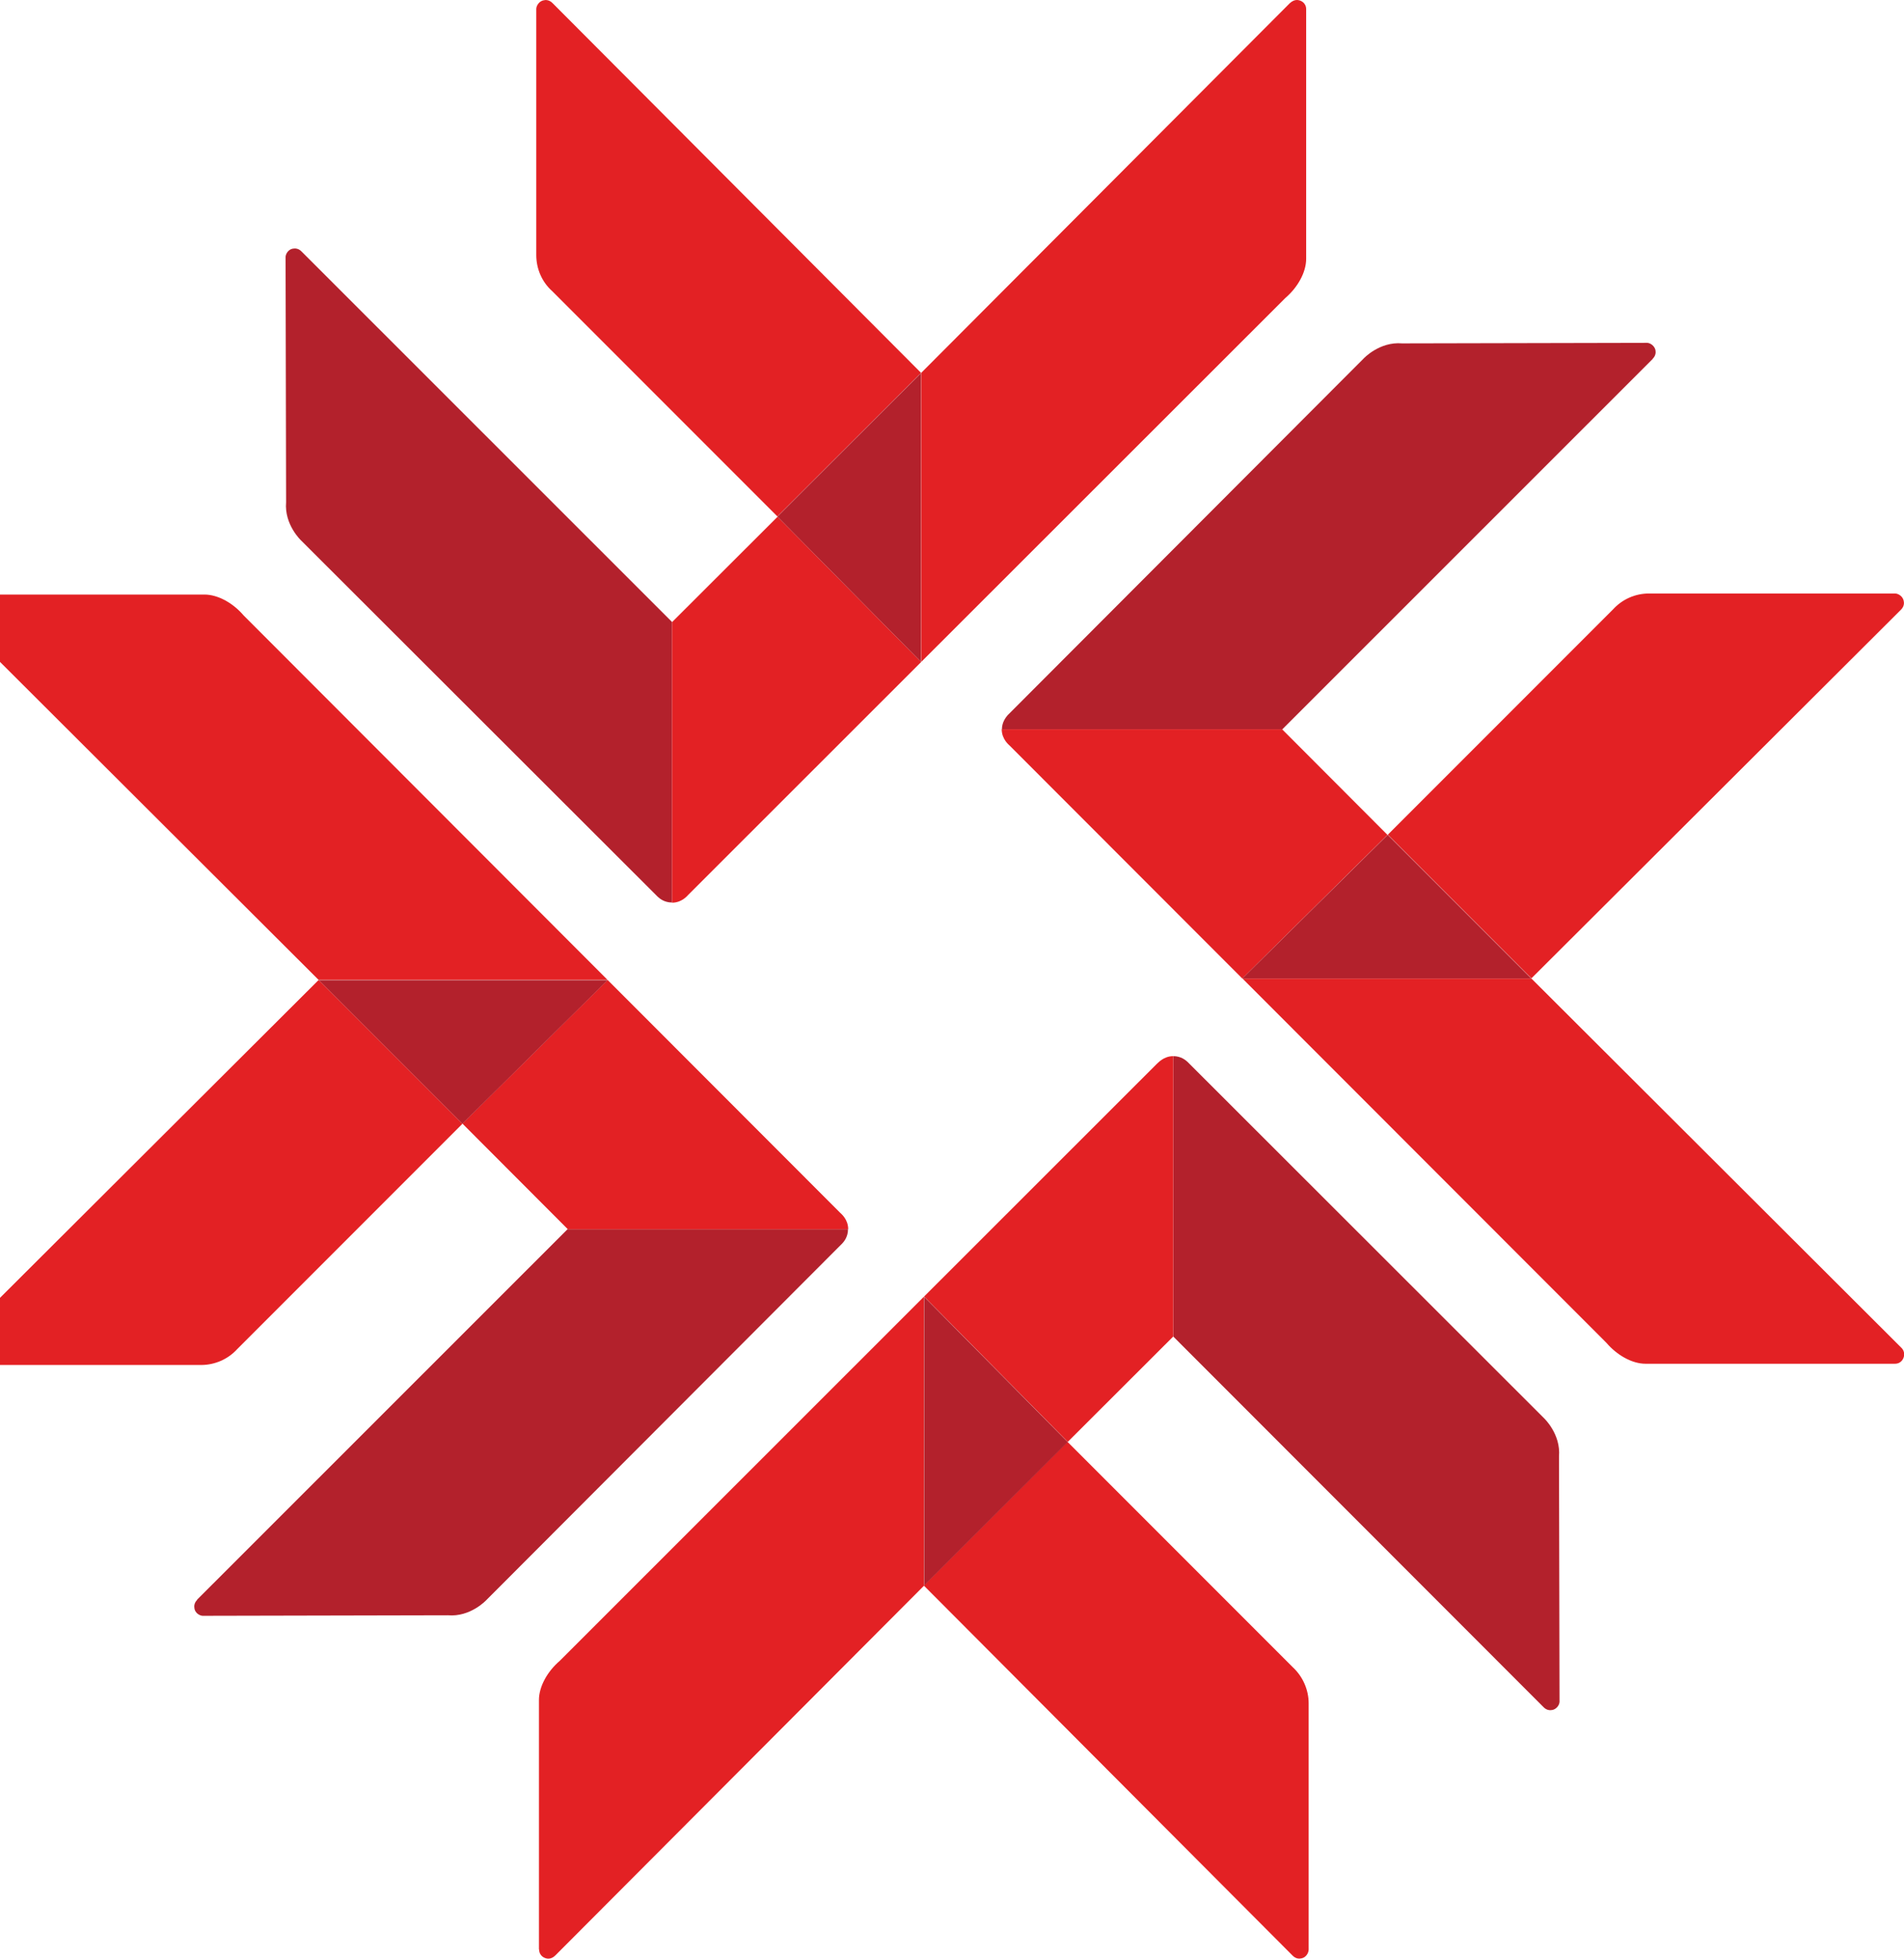 <?xml version="1.0" encoding="UTF-8"?>
<svg id="svg3069" xmlns="http://www.w3.org/2000/svg" viewBox="0 0 107.01 110.03">
  <defs>
    <style>
      .cls-1 {
        fill: #e32124;
      }

      .cls-2 {
        fill: #b3212c;
      }
    </style>
  </defs>
  <g id="g3077">
    <g id="g3372">
      <path id="path3089" class="cls-1" d="M51.77,20.95L31.05.17c-.19-.19-.39-.18-.51-.15-.23.05-.39.28-.4.47,0,0,0,13.81,0,13.84,0,.77.32,1.51.89,2.02h0s12.66,12.66,12.66,12.66l8.08-8.07"/>
      <path id="path3091" class="cls-2" d="M16.94,14.12c-.16-.16-.34-.18-.49-.15-.22.04-.38.25-.4.45l.03,13.79c-.11,1.27.85,2.16.85,2.16l20.04,20.01c.1.09.36.32.8.32v-15.76L16.94,14.12"/>
      <path id="path3093" class="cls-1" d="M51.77,37.19l-8.07-8.16-5.93,5.92v15.76c.56,0,.88-.41.92-.45l13.08-13.07"/>
      <path id="path3095" class="cls-1" d="M73.41.52C73.41.16,73.11,0,72.89,0c-.12,0-.26.05-.4.18l-20.72,20.77v16.24s20.43-20.41,20.43-20.41l.04-.04c.68-.58,1.17-1.43,1.17-2.2V.52"/>
      <path id="path3097" class="cls-2" d="M51.77,20.95l-8.08,8.07,8.07,8.16v-16.24"/>
      <path id="path3099" class="cls-1" d="M17.91,55.05L-2.87,75.77c-.19.19-.18.39-.15.51.05.24.28.39.48.4h13.84c.77,0,1.51-.32,2.03-.89h0s12.66-12.66,12.66-12.66l-8.08-8.08"/>
      <path id="path3101" class="cls-2" d="M11.08,89.88c-.16.15-.18.34-.15.49.04.22.25.38.45.4l13.79-.03c1.27.11,2.16-.85,2.16-.85l20.01-20.04c.09-.1.32-.36.32-.8h-15.76l-20.83,20.82"/>
      <path id="path3103" class="cls-1" d="M34.15,55.05l-8.16,8.07,5.92,5.93h15.76c0-.56-.41-.88-.45-.92l-13.07-13.08"/>
      <path id="path3105" class="cls-1" d="M-2.53,33.41c-.36,0-.52.3-.52.52,0,.12.05.26.18.39l20.77,20.72h16.24s-20.41-20.43-20.41-20.43l-.04-.04c-.58-.68-1.43-1.17-2.2-1.17H-2.53"/>
      <path id="path3107" class="cls-2" d="M17.91,55.05l8.08,8.08,8.16-8.07h-16.24"/>
      <path id="path3109" class="cls-1" d="M51.93,89.08l20.72,20.78c.19.19.38.18.51.15.23-.05.38-.28.39-.48,0,0,0-13.81,0-13.84,0-.77-.33-1.51-.89-2.03h0s-12.66-12.66-12.66-12.66l-8.08,8.07"/>
      <path id="path3111" class="cls-2" d="M86.76,95.91c.16.16.34.18.49.15.22-.05.38-.25.4-.45l-.03-13.79c.11-1.27-.85-2.16-.85-2.16l-20.03-20.01c-.1-.09-.36-.32-.8-.32v15.75l20.82,20.83"/>
      <path id="path3113" class="cls-1" d="M51.94,72.84l8.07,8.16,5.93-5.92v-15.75c-.56,0-.88.41-.93.44l-13.08,13.07"/>
      <path id="path3115" class="cls-1" d="M30.3,109.51c0,.36.3.52.52.52.12,0,.26-.05.39-.18l20.72-20.77v-16.24s-20.43,20.42-20.43,20.42l-.04.04c-.68.58-1.17,1.43-1.17,2.2v14.02"/>
      <path id="path3117" class="cls-2" d="M51.93,89.08l8.08-8.07-8.07-8.16v16.24"/>
      <path id="path3119" class="cls-1" d="M86.06,54.97l20.78-20.72c.19-.19.18-.39.15-.51-.05-.23-.28-.39-.47-.4,0,0-13.81,0-13.84,0-.77,0-1.5.32-2.02.89h0s-12.66,12.66-12.66,12.66l8.07,8.07"/>
      <path id="path3121" class="cls-2" d="M92.89,20.15c.16-.16.18-.34.15-.49-.05-.21-.25-.38-.45-.4l-13.79.03c-1.27-.11-2.16.85-2.16.85l-20.01,20.04c-.08.1-.32.37-.32.8h15.75l20.83-20.82"/>
      <path id="path3123" class="cls-1" d="M69.82,54.97l8.16-8.07-5.92-5.93h-15.76c0,.56.41.88.45.92l13.07,13.08"/>
      <path id="path3125" class="cls-1" d="M106.5,76.61c.36,0,.52-.3.52-.53,0-.12-.04-.26-.18-.39l-20.77-20.72h-16.24s20.42,20.43,20.42,20.43l.04.04c.58.68,1.43,1.17,2.19,1.17h14.02"/>
      <path id="path3127" class="cls-2" d="M86.06,54.97l-8.07-8.07-8.17,8.07h16.24"/>
    </g>
  </g>
</svg>
